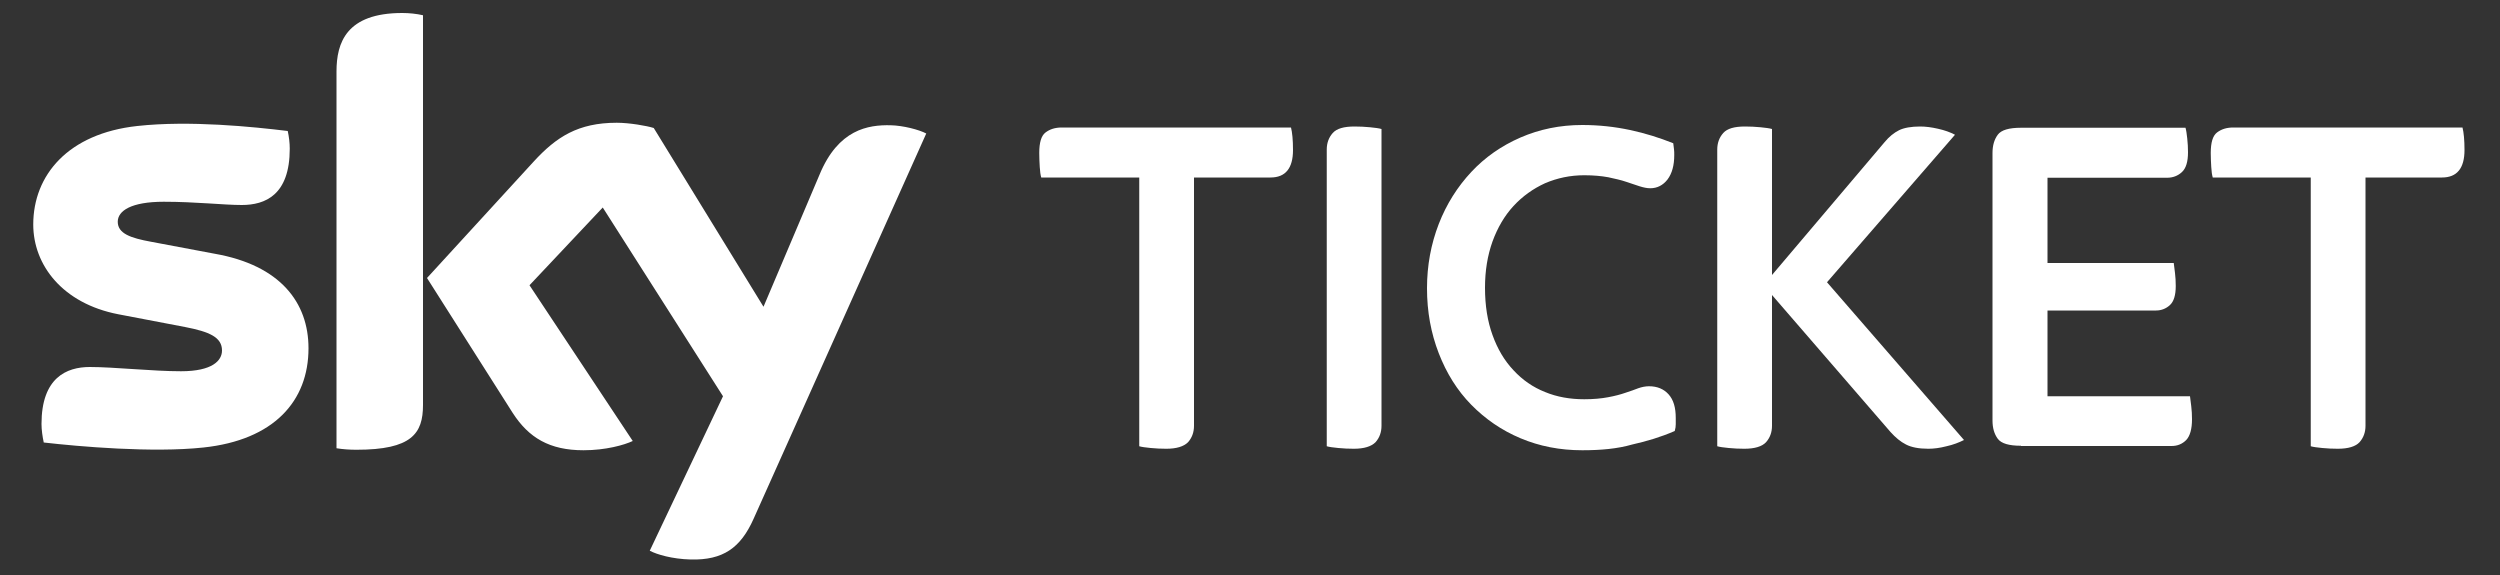 <?xml version="1.0" encoding="utf-8"?>
<!-- Generator: Adobe Illustrator 19.2.1, SVG Export Plug-In . SVG Version: 6.00 Build 0)  -->
<svg version="1.1" id="Ebene_1" xmlns="http://www.w3.org/2000/svg" xmlns:xlink="http://www.w3.org/1999/xlink" x="0px" y="0px"
	 viewBox="0 0 100 23" style="enable-background:new 0 0 100 23;" xml:space="preserve">
<rect x="0" y="0" width="100" height="23" fill="#333333" stroke="none"/>
<style type="text/css">
	.st0{fill:#FFFFFF;}
</style>
<g>
	<g>
		<path class="st0" d="M12.34,13.93c0,2.12-1.39,3.67-4.2,3.97c-2.04,0.22-4.99-0.04-6.39-0.2c-0.05-0.23-0.09-0.51-0.09-0.74
			c0-1.85,1-2.28,1.93-2.28c0.98,0,2.51,0.17,3.65,0.17c1.26,0,1.64-0.43,1.64-0.83c0-0.53-0.5-0.75-1.48-0.94l-2.67-0.51
			c-2.22-0.43-3.4-1.96-3.4-3.59c0-1.98,1.4-3.64,4.16-3.94c2.09-0.23,4.63,0.03,6.02,0.2c0.05,0.24,0.08,0.47,0.08,0.71
			c0,1.85-0.98,2.25-1.92,2.25c-0.72,0-1.84-0.13-3.12-0.13c-1.3,0-1.84,0.36-1.84,0.8c0,0.47,0.51,0.65,1.33,0.8l2.55,0.48
			C11.21,10.61,12.34,12.1,12.34,13.93 M16.92,16.2c0,1.14-0.45,1.79-2.66,1.79c-0.29,0-0.55-0.02-0.8-0.06V2.86
			c0-1.15,0.39-2.34,2.63-2.34c0.28,0,0.57,0.03,0.83,0.09V16.2z M25.99,22.03c0.29,0.15,0.89,0.33,1.64,0.35
			c1.29,0.03,1.99-0.46,2.51-1.62l6.91-15.42c-0.28-0.15-0.92-0.32-1.43-0.33c-0.89-0.02-2.09,0.16-2.84,1.98l-2.24,5.28l-4.39-7.15
			c-0.28-0.09-0.98-0.21-1.48-0.21c-1.55,0-2.42,0.57-3.32,1.55l-4.27,4.66l3.43,5.4c0.64,0.99,1.47,1.49,2.83,1.49
			c0.89,0,1.63-0.21,1.97-0.37l-4.13-6.23l2.93-3.11l4.81,7.55L25.99,22.03z"/>
	</g>
	<g>
		<path class="st0" d="M46.65,17.95c-0.21,0-0.41-0.01-0.62-0.03c-0.2-0.02-0.36-0.04-0.46-0.07V7.1h-3.92
			c-0.03-0.1-0.05-0.24-0.06-0.42c-0.01-0.18-0.02-0.36-0.02-0.56c0-0.42,0.08-0.69,0.25-0.82c0.17-0.13,0.38-0.2,0.65-0.2h9.17
			c0.05,0.2,0.08,0.5,0.08,0.9c0,0.73-0.3,1.1-0.9,1.1h-3.06v9.93c0,0.26-0.08,0.48-0.24,0.66C47.35,17.86,47.06,17.95,46.65,17.95z
			"/>
		<path class="st0" d="M54.15,17.95c-0.21,0-0.41-0.01-0.62-0.03c-0.2-0.02-0.36-0.04-0.46-0.07V5.98c0-0.26,0.08-0.48,0.24-0.66
			c0.16-0.18,0.45-0.26,0.87-0.26c0.21,0,0.41,0.01,0.62,0.03c0.2,0.02,0.36,0.04,0.46,0.07v11.87c0,0.26-0.08,0.48-0.24,0.66
			C54.85,17.86,54.56,17.95,54.15,17.95z"/>
		<path class="st0" d="M63.29,18.01c-0.89,0-1.71-0.16-2.47-0.48c-0.76-0.32-1.41-0.77-1.97-1.34c-0.56-0.57-0.99-1.26-1.3-2.06
			c-0.31-0.8-0.47-1.66-0.47-2.6c0-0.91,0.16-1.77,0.47-2.57c0.31-0.8,0.75-1.49,1.3-2.08c0.55-0.59,1.21-1.05,1.97-1.38
			C61.58,5.17,62.4,5,63.29,5c0.67,0,1.3,0.07,1.91,0.2c0.61,0.13,1.18,0.31,1.73,0.53c0.01,0.09,0.02,0.17,0.03,0.24
			c0.01,0.07,0.01,0.15,0.01,0.23c0,0.42-0.09,0.74-0.27,0.98c-0.18,0.23-0.41,0.35-0.69,0.35c-0.13,0-0.27-0.03-0.43-0.08
			c-0.16-0.05-0.34-0.11-0.54-0.18c-0.2-0.07-0.44-0.12-0.71-0.18c-0.27-0.05-0.59-0.08-0.96-0.08c-0.56,0-1.08,0.11-1.57,0.32
			c-0.48,0.22-0.9,0.52-1.26,0.91c-0.36,0.39-0.64,0.87-0.84,1.42c-0.2,0.56-0.3,1.17-0.3,1.85c0,0.71,0.1,1.34,0.3,1.89
			c0.2,0.56,0.48,1.03,0.84,1.41c0.36,0.39,0.78,0.68,1.26,0.87c0.48,0.2,1.01,0.29,1.57,0.29c0.37,0,0.68-0.03,0.95-0.08
			c0.27-0.05,0.5-0.11,0.7-0.18c0.2-0.07,0.37-0.12,0.51-0.18c0.14-0.05,0.29-0.08,0.43-0.08c0.33,0,0.59,0.11,0.78,0.32
			c0.2,0.22,0.29,0.53,0.29,0.95c0,0.09,0,0.18,0,0.25c0,0.08-0.01,0.17-0.04,0.27c-0.55,0.24-1.12,0.41-1.7,0.54
			C64.7,17.95,64.04,18.01,63.29,18.01z"/>
		<path class="st0" d="M69.77,17.95c-0.21,0-0.41-0.01-0.62-0.03c-0.2-0.02-0.36-0.04-0.46-0.07V5.98c0-0.26,0.08-0.48,0.24-0.66
			c0.16-0.18,0.45-0.26,0.87-0.26c0.21,0,0.41,0.01,0.62,0.03c0.2,0.02,0.36,0.04,0.46,0.07V11l4.5-5.31
			c0.18-0.22,0.38-0.38,0.58-0.48c0.2-0.1,0.49-0.15,0.85-0.15c0.21,0,0.45,0.03,0.71,0.09c0.27,0.06,0.49,0.14,0.68,0.24l-5.12,5.9
			l5.48,6.31c-0.2,0.1-0.43,0.19-0.7,0.25c-0.27,0.07-0.51,0.1-0.73,0.1c-0.38,0-0.68-0.06-0.89-0.17c-0.22-0.11-0.42-0.28-0.62-0.5
			l-4.74-5.48v5.23c0,0.26-0.08,0.48-0.24,0.66C70.48,17.86,70.19,17.95,69.77,17.95z"/>
		<path class="st0" d="M80.84,17.83c-0.48,0-0.79-0.09-0.93-0.28c-0.14-0.19-0.21-0.43-0.21-0.73V6.12c0-0.3,0.07-0.54,0.21-0.73
			c0.14-0.19,0.45-0.28,0.93-0.28h6.58c0.03,0.1,0.05,0.25,0.07,0.43c0.02,0.18,0.03,0.37,0.03,0.55c0,0.38-0.08,0.64-0.24,0.79
			c-0.16,0.15-0.36,0.23-0.6,0.23H81.9v3.41h5.05c0.01,0.1,0.03,0.24,0.05,0.4c0.02,0.16,0.03,0.34,0.03,0.52
			c0,0.37-0.08,0.62-0.23,0.76c-0.15,0.14-0.34,0.22-0.56,0.22H81.9v3.43h5.7c0.01,0.1,0.03,0.24,0.05,0.4
			c0.02,0.16,0.03,0.34,0.03,0.52c0,0.39-0.08,0.67-0.23,0.83c-0.16,0.16-0.35,0.24-0.59,0.24H80.84z"/>
		<path class="st0" d="M93.51,17.95c-0.21,0-0.41-0.01-0.62-0.03c-0.2-0.02-0.36-0.04-0.46-0.07V7.1h-3.92
			c-0.03-0.1-0.05-0.24-0.06-0.42c-0.01-0.18-0.02-0.36-0.02-0.56c0-0.42,0.08-0.69,0.25-0.82c0.17-0.13,0.38-0.2,0.65-0.2h9.17
			c0.05,0.2,0.08,0.5,0.08,0.9c0,0.73-0.3,1.1-0.9,1.1h-3.06v9.93c0,0.26-0.08,0.48-0.24,0.66C94.22,17.86,93.93,17.95,93.51,17.95z
			"/>
	</g>
</g>
</svg>

